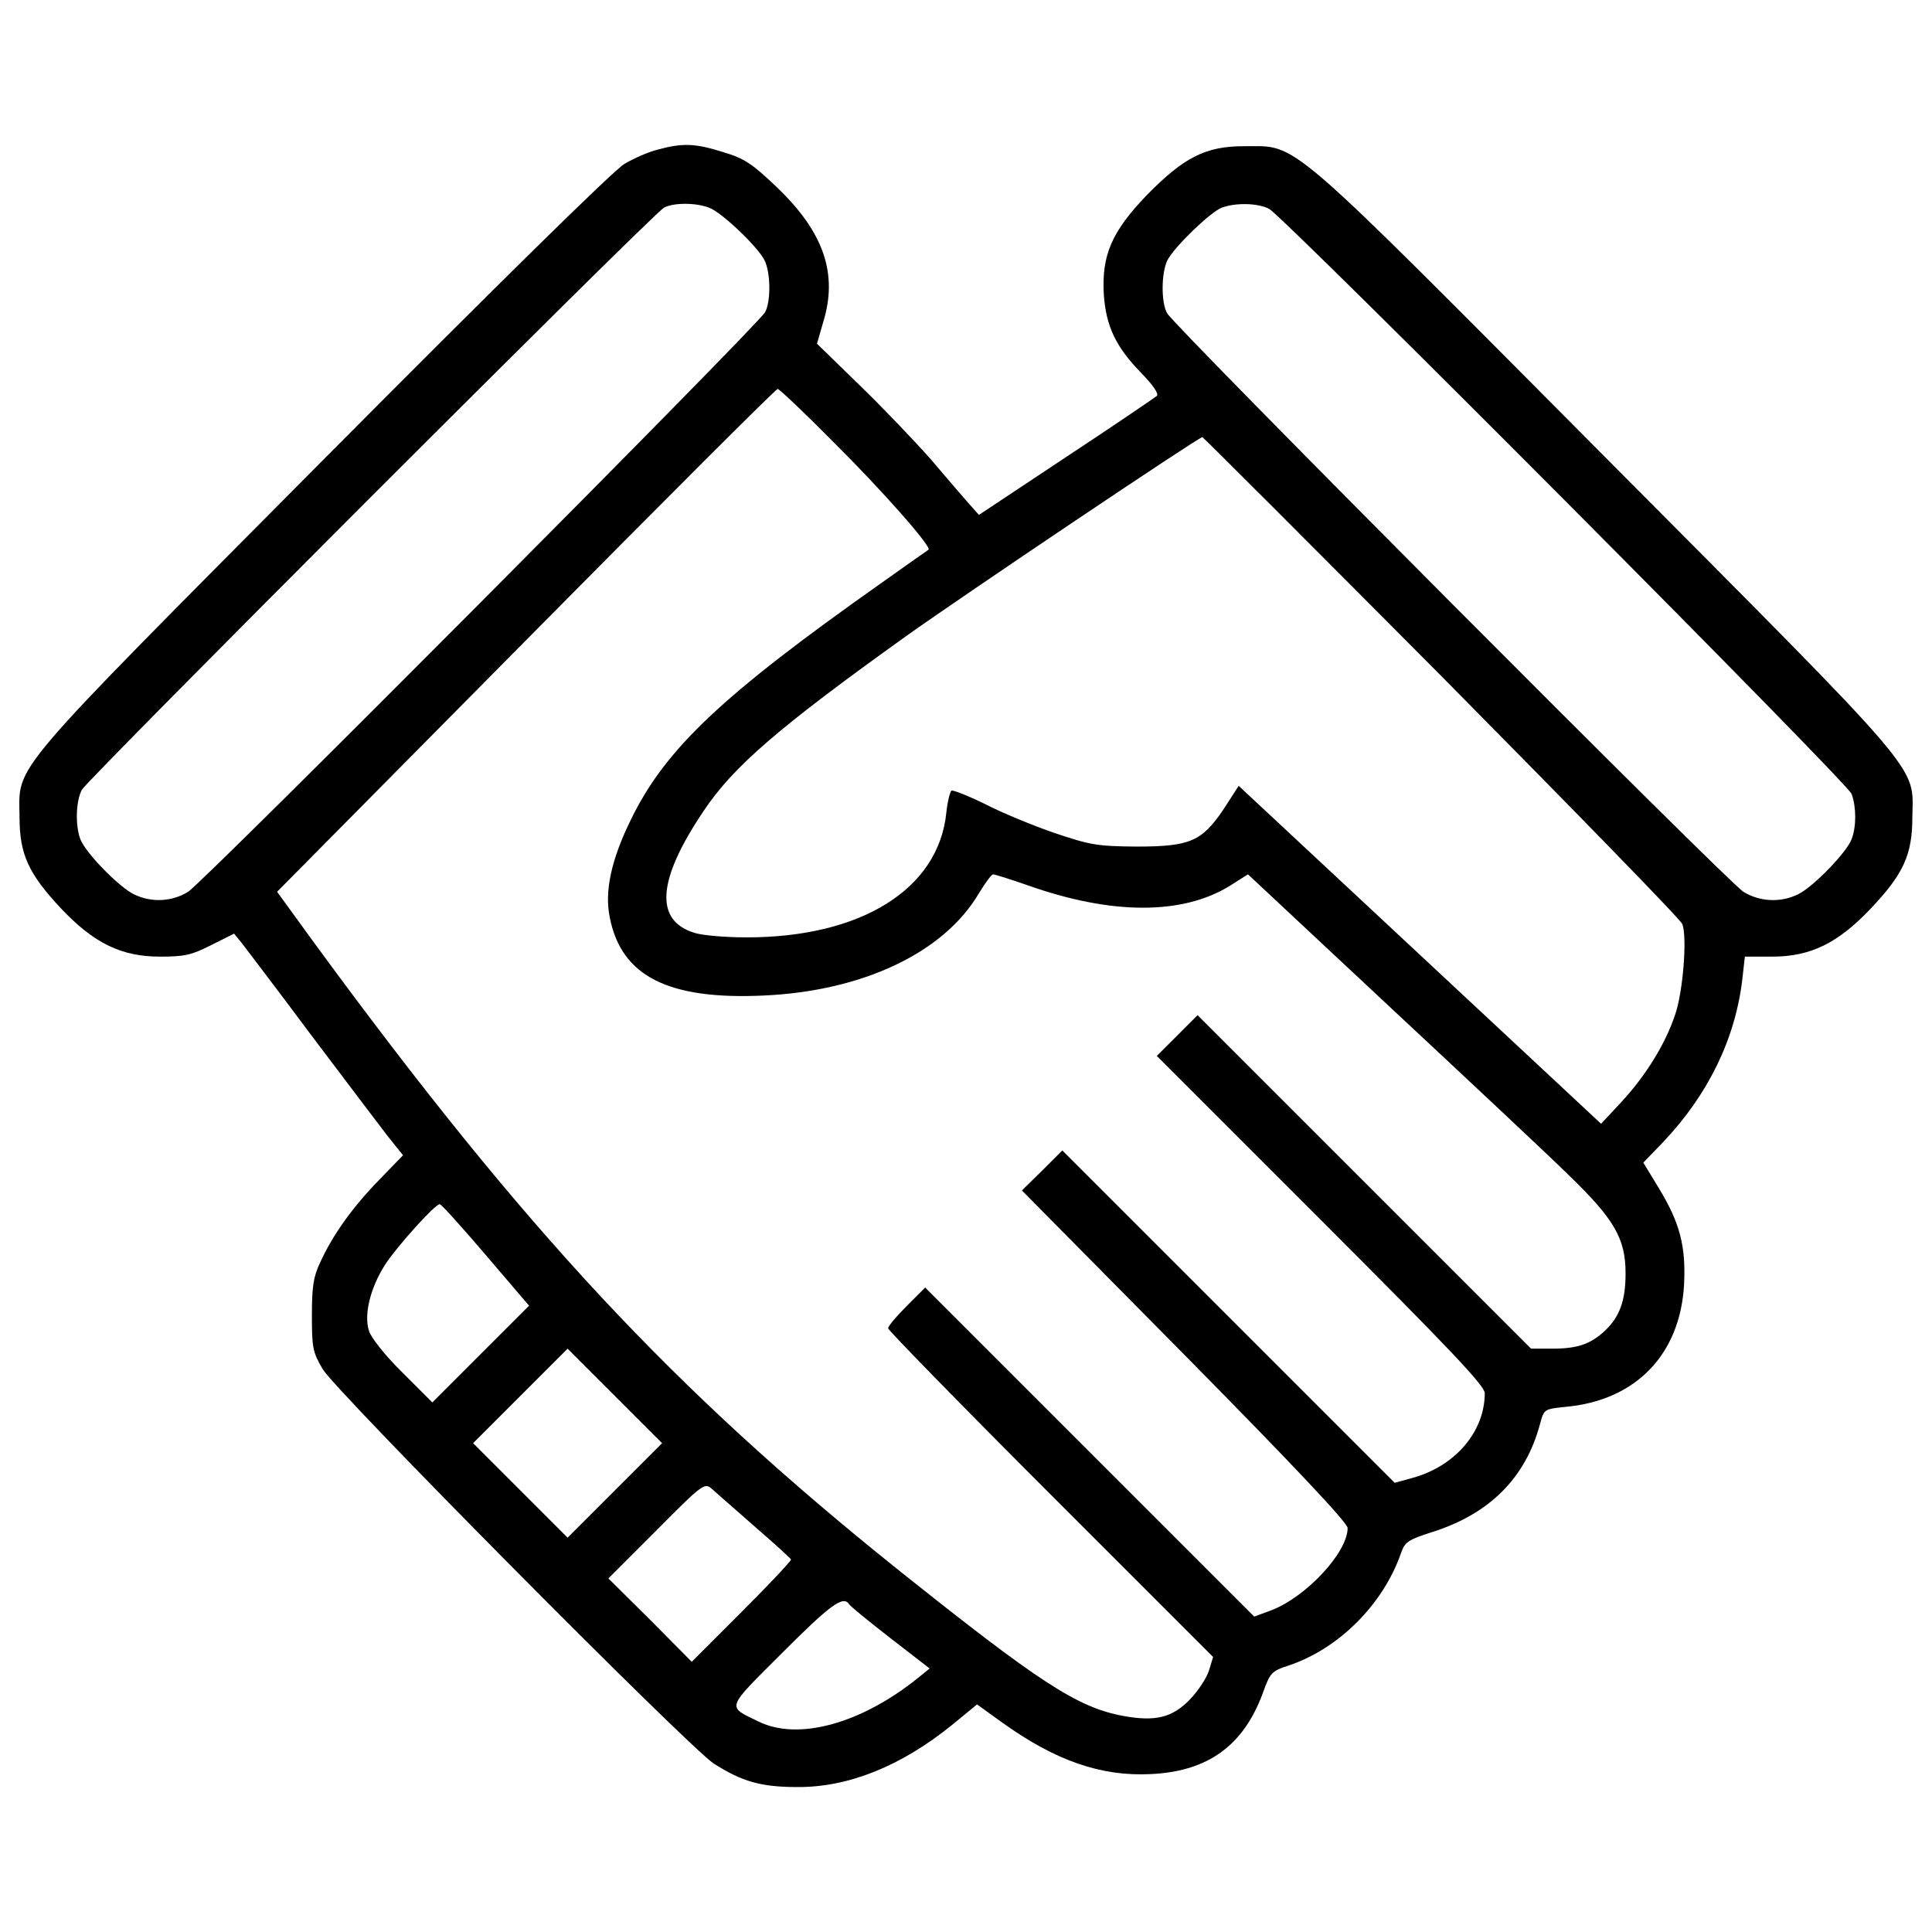 <?xml version="1.0" encoding="utf-8"?>
<!-- Svg Vector Icons : http://www.onlinewebfonts.com/icon -->
<!DOCTYPE svg PUBLIC "-//W3C//DTD SVG 1.1//EN" "http://www.w3.org/Graphics/SVG/1.1/DTD/svg11.dtd">
<svg version="1.1" xmlns="http://www.w3.org/2000/svg" xmlns:xlink="http://www.w3.org/1999/xlink" x="0px" y="0px" viewBox="0 0 1000 1000" enable-background="new 0 0 1000 1000" xml:space="preserve">
<g><g transform="translate(0,511) scale(0.1,-0.1)"><path d="M3405.9,4336c-47.9-11.5-126.6-46-174.5-74.8c-53.7-30.7-667.5-634.9-1559.4-1532.5C18.6,1063.9,99.2,1159.8,101.1,881.6c0-193.7,46-293.4,214.8-473.8c170.7-180.3,312.6-249.3,512.1-249.3c126.6,0,163,7.7,264.7,59.5l118.9,59.5l42.2-51.8c23-30.7,186-243.6,358.7-475.7c174.5-232.1,352.9-466.1,395.1-521.7l78.6-97.8L1961.6-998c-136.2-140-239.8-283.9-305-427.7c-34.5-72.9-42.2-124.7-42.2-272.4c0-166.9,3.8-189.9,55.6-278.1c69-117,1895-1958.3,2025.4-2042.7c145.8-92.1,241.7-120.8,431.6-120.8c262.8-1.9,537,107.4,801.7,322.2l128.5,105.5l130.4-94c272.4-195.6,510.2-280,769.1-266.6c295.4,13.4,479.5,147.7,579.2,418.1c38.4,107.4,46,115.1,134.3,143.9c258.9,86.3,489.1,316.5,581.2,581.2c21.1,59.5,36.4,69.1,161.1,109.3c297.3,94,483.4,280,558.2,558.1c21.1,78.6,21.1,78.6,132.3,90.1c364.4,32.6,594.6,272.4,613.8,634.9c9.6,195.6-21.1,316.5-130.4,496.8l-80.6,132.4l103.6,107.4C8841.6-555,8981.6-267.3,9018,39.6l13.4,118.9h141.9c197.6,0,339.5,69.1,510.2,249.3c168.8,178.4,214.8,278.1,214.8,473.8c3.8,274.3,82.5,180.3-1593.9,1866.2C6624.3,4437.7,6724.1,4351.4,6438.3,4353.3c-197.6,0-310.7-57.5-502.5-253.2c-182.2-189.9-234-310.7-222.5-514c11.5-165,61.4-270.4,193.7-406.6c61.4-63.3,92.1-107.4,80.6-118.9c-11.5-9.6-222.5-153.4-469.9-316.5l-450.7-299.2l-48,53.7c-26.9,30.7-117,134.3-199.5,232.1c-84.4,95.9-251.3,270.4-372.1,387.4L4228.7,3331l32.6,113.2c76.7,249.3,1.9,464.2-237.8,694.3c-130.4,124.7-170.7,151.5-280,184.1C3597.7,4368.6,3532.5,4370.5,3405.9,4336z M3670.6,4034.9c63.3-23,247.4-197.5,285.8-270.4c32.6-63.3,34.5-212.9,3.8-270.4c-34.5-65.2-2907.7-2951.9-2986.4-2999.8c-82.5-51.8-189.9-57.5-280-13.4c-76.7,36.4-251.3,214.8-278.1,285.8c-26.9,72.9-23,195.6,7.7,255.1c32.6,57.5,2953.8,2980.6,3013.2,3013.2C3486.4,4061.7,3601.5,4061.7,3670.6,4034.9z M6568.7,4029.1c80.6-44.1,2992.1-2967.2,3015.2-3028.6c24.9-69.1,24.9-168.8,0-234c-26.9-71-201.4-249.3-278.1-285.8c-90.2-44.1-197.6-38.4-282,13.4c-74.8,44.1-2942.2,2923.1-2982.5,2994c-32.6,55.6-30.7,212.9,1.9,276.2c36.4,69,220.6,247.4,280,270.4C6394.2,4061.7,6509.3,4059.8,6568.7,4029.1z M4313.1,2822.7c253.2-251.3,510.2-542.8,492.9-558.1c-3.8-1.9-115.1-80.6-247.4-174.6c-820.9-579.2-1114.4-855.4-1292.8-1221.8c-101.7-207.1-138.1-372.1-109.3-508.3c59.5-303,303.1-425.8,796-402.8c514,23,934.1,222.5,1114.4,529.4c32.6,53.7,65.2,97.8,72.9,97.8c9.6,0,88.2-24.9,176.5-55.6c437.3-155.4,803.7-155.4,1049.1-3.8l94,59.5l732.7-684.7c402.8-375.9,820.9-767.2,928.3-872.7c235.9-228.3,293.5-328,293.5-508.3c0-141.9-30.7-224.4-107.4-297.3c-74.8-69-141.9-92.1-272.4-92.1h-109.3l-863.1,863.1l-863.1,863.1L6093.1-250l-105.5-105.5l849.7-849.7c665.6-665.6,847.8-857.4,847.8-895.7c0-195.6-147.7-372.1-362.5-435.4l-103.6-28.8l-859.3,859.3l-861.2,861.2l-103.6-103.6l-105.5-103.6l843.9-853.5c569.6-577.3,842-867,842-893.8c0-126.6-214.8-356.7-395.1-425.8l-88.3-32.6l-851.6,851.6l-851.6,851.6l-95.9-95.9c-51.8-51.8-95.9-103.6-95.9-115.1c0-9.6,377.9-397,842-861.2l840.1-840.1l-21.1-69c-11.5-38.4-55.6-105.5-97.8-149.6c-92.1-95.9-180.3-117-347.2-86.3c-237.8,44.1-435.4,174.5-1168.1,759.5C3484.5-2081.7,2715.4-1257,1627.9,227.6l-193.7,266.6l1287,1300.4C3430.8,2512,4015.8,3097,4025.4,3097C4033.1,3097,4163.5,2974.2,4313.1,2822.7z M7462.5,1608.6C8137.7,925.7,8699.7,350.3,8707.3,327.3c26.9-65.2,3.9-356.8-38.4-473.8c-49.9-147.7-147.7-306.9-274.3-445l-107.4-115.1l-937.9,874.6l-937.9,874.6l-76.7-118.9c-113.2-168.8-174.5-195.6-452.6-195.6c-203.3,1.9-237.8,7.7-425.8,71C5345,837.5,5182,904.7,5097.6,948.8c-86.3,42.2-164.9,72.9-172.6,69c-7.7-5.8-21.1-57.5-26.9-115.1c-40.3-395.1-441.1-644.5-1031.9-644.5c-107.4,0-228.2,9.6-270.4,23c-209.1,63.3-195.6,272.4,46,631c153.4,230.2,389.4,433.5,1051.1,907.2c293.4,209.1,1511.4,1028.1,1530.6,1028.1C6227.3,2847.6,6785.5,2289.5,7462.5,1608.6z M2514-1385.5l224.4-262.8l-249.4-249.3l-251.3-251.3l-153.4,153.4c-88.2,86.3-163,180.3-174.5,216.7c-26.9,82.5,5.8,220.6,82.5,341.4c57.5,90.2,258.9,314.6,283.9,314.6C2283.8-1122.7,2391.2-1241.6,2514-1385.5z M3183.4-2603.4l-245.5-245.5l-243.6,243.6l-245.5,245.5l243.6,243.6l245.5,245.5l243.6-243.6l245.5-245.5L3183.4-2603.4z M3906.5-2791.4c99.7-86.3,184.1-163,188-170.7c1.9-5.8-113.2-128.5-255.1-270.4l-258.9-258.9l-214.8,216.7l-216.7,214.8l249.3,249.3c243.6,245.5,249.3,247.4,287.7,212.9C3707-2616.9,3806.8-2703.2,3906.5-2791.4z M4395.6-3194.2c5.7-9.6,101.7-88.2,212.9-174.5l203.3-157.3l-61.4-49.9c-293.5-235.9-619.5-326.1-824.8-224.4c-165,80.5-172.6,59.5,124.7,356.7C4299.7-3194.2,4364.9-3146.2,4395.6-3194.2z"/></g></g>
</svg>